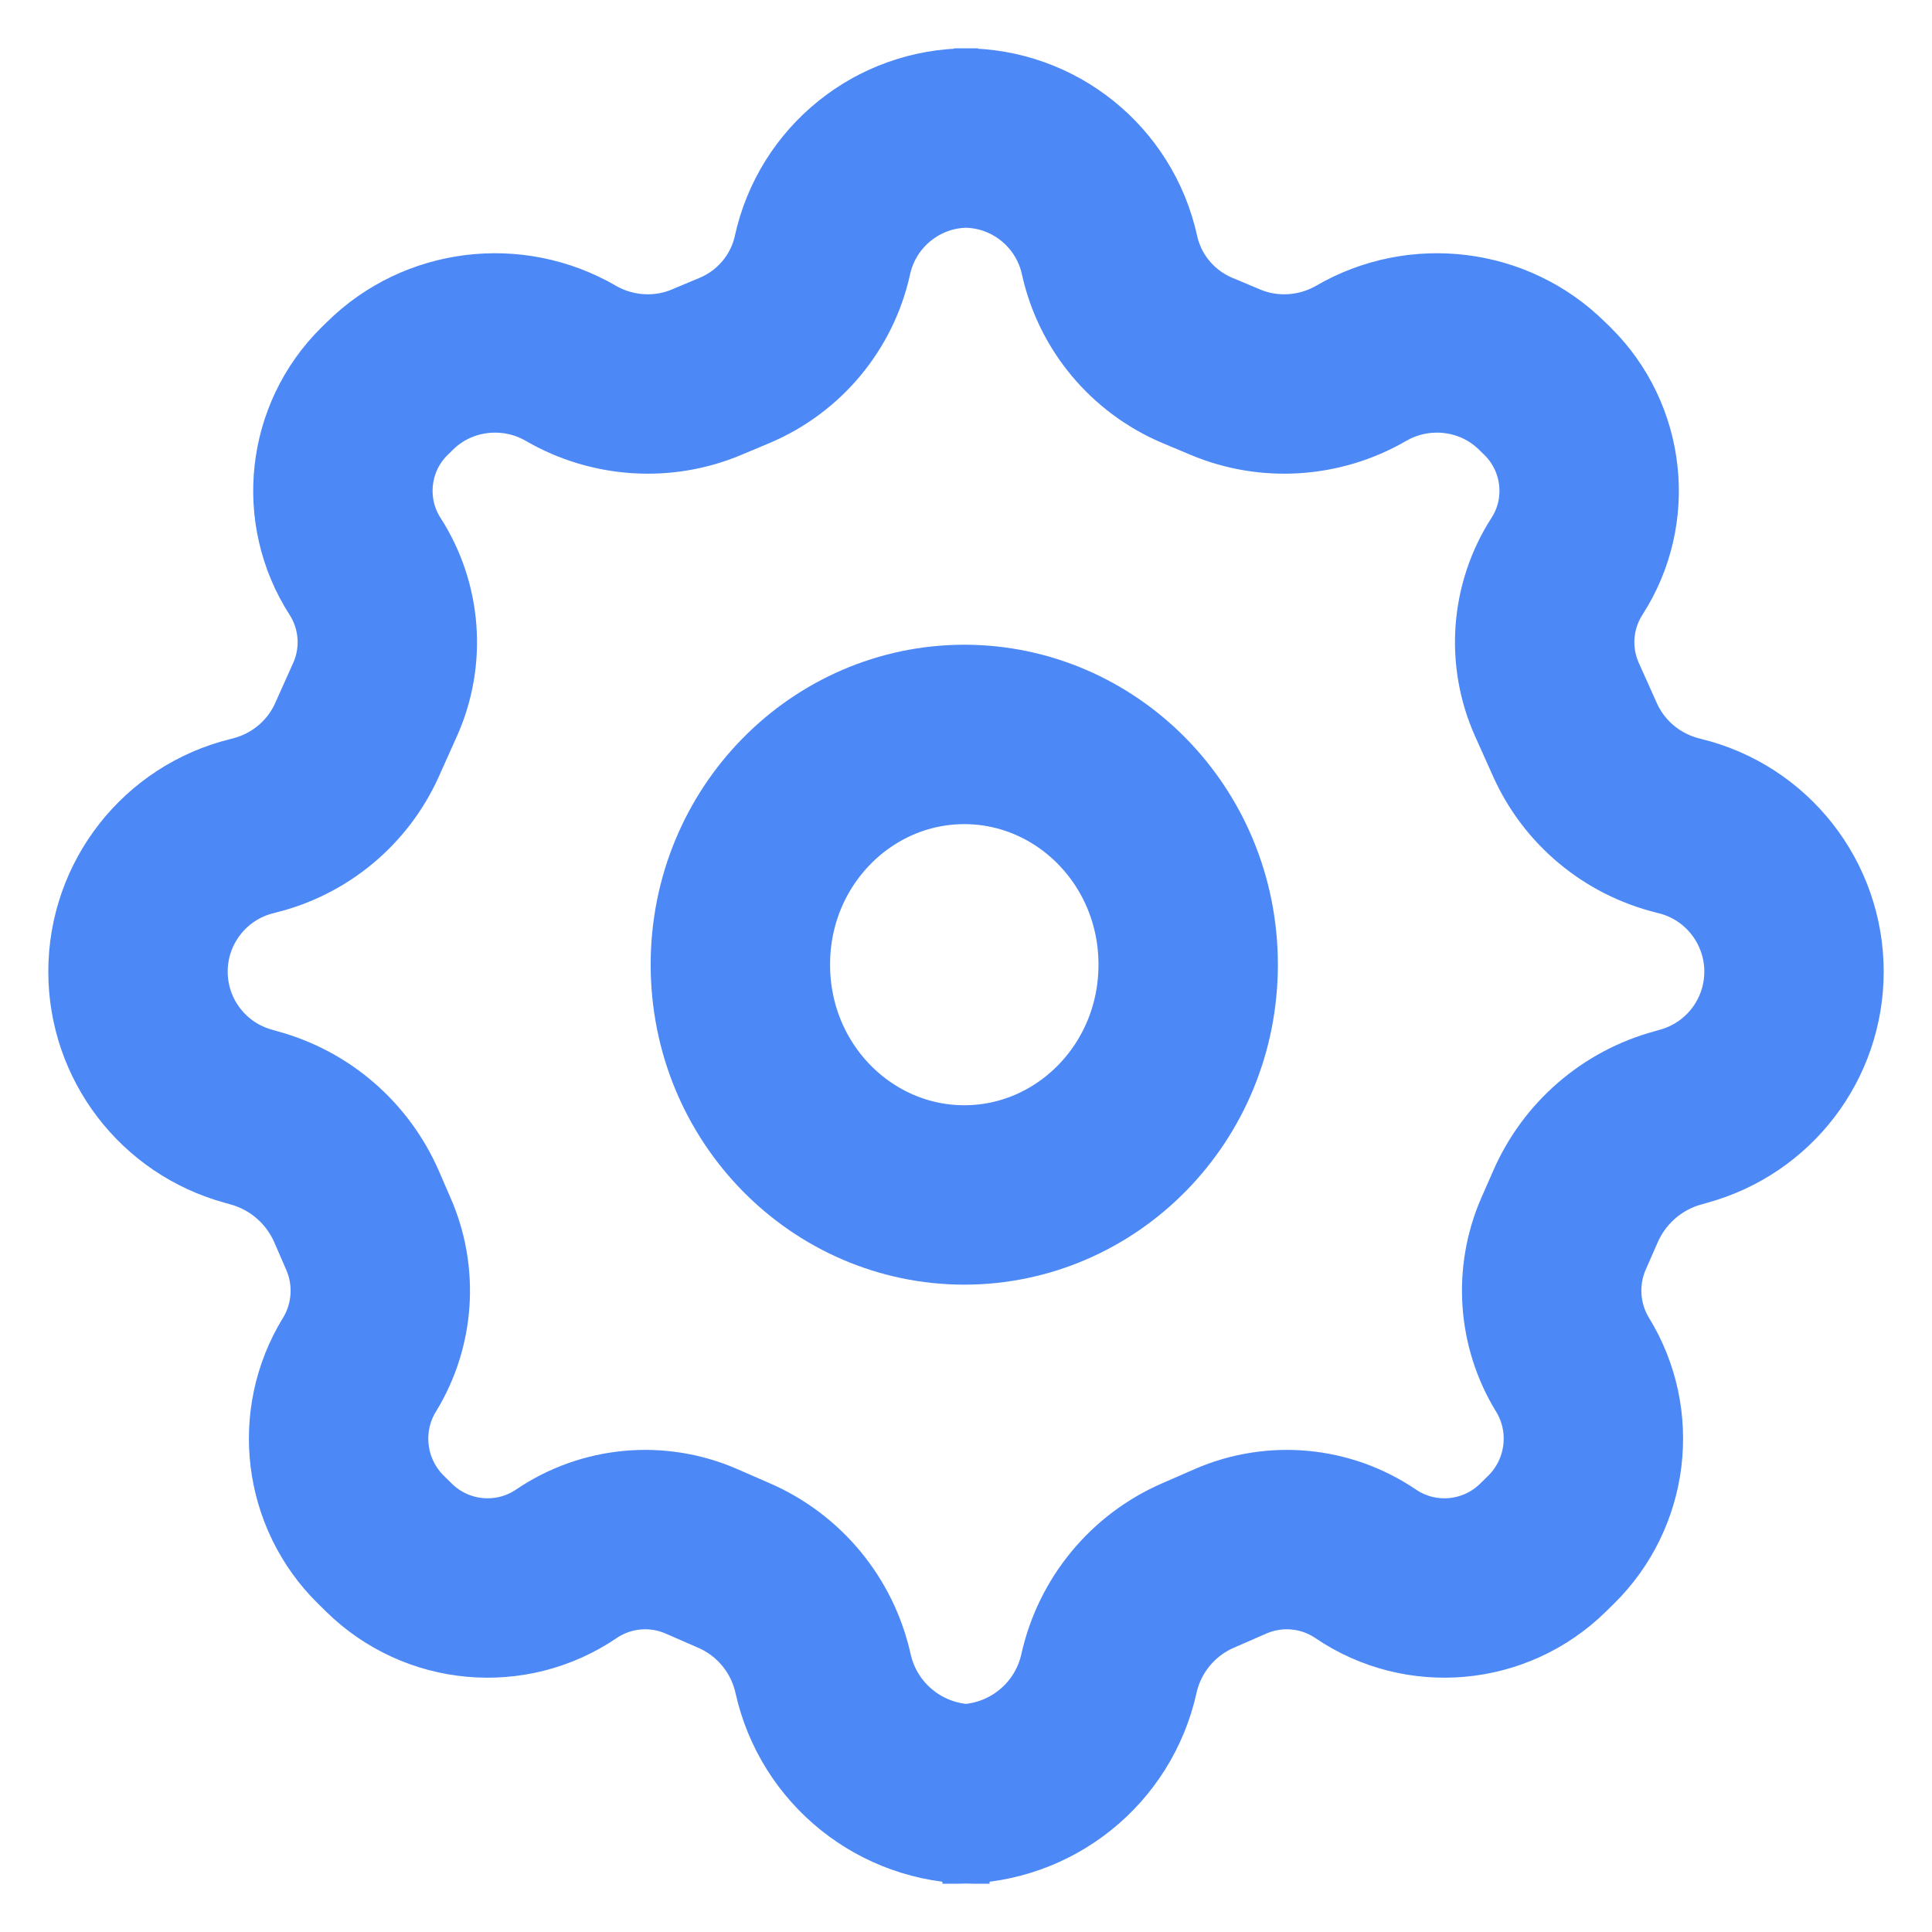 <svg width="14" height="14" viewBox="0 0 14 14" fill="none" xmlns="http://www.w3.org/2000/svg">
<path d="M7.088 1H7.014C6.507 1 6.069 1.353 5.96 1.848V1.848C5.885 2.19 5.648 2.474 5.325 2.611L5.12 2.697C4.802 2.831 4.436 2.806 4.137 2.633V2.633C3.714 2.387 3.173 2.452 2.825 2.797L2.785 2.836C2.445 3.173 2.387 3.703 2.646 4.105V4.105C2.831 4.394 2.858 4.756 2.718 5.069L2.587 5.361C2.448 5.671 2.173 5.9 1.842 5.982L1.827 5.986C1.341 6.105 1 6.541 1 7.041V7.041C1 7.531 1.328 7.96 1.801 8.089L1.839 8.1C2.172 8.19 2.446 8.427 2.584 8.744L2.67 8.942C2.804 9.249 2.78 9.603 2.605 9.889V9.889C2.355 10.296 2.42 10.823 2.761 11.158L2.819 11.215C3.165 11.555 3.703 11.604 4.104 11.332V11.332C4.393 11.136 4.762 11.102 5.082 11.241L5.318 11.344C5.646 11.486 5.886 11.777 5.964 12.126V12.126C6.077 12.637 6.53 13 7.054 13H7.171M6.912 1H6.986C7.493 1 7.931 1.353 8.04 1.848V1.848C8.115 2.19 8.352 2.474 8.675 2.611L8.88 2.697C9.198 2.831 9.564 2.806 9.863 2.633V2.633C10.286 2.387 10.827 2.452 11.175 2.797L11.215 2.836C11.555 3.173 11.614 3.703 11.354 4.105V4.105C11.169 4.394 11.142 4.756 11.282 5.069L11.413 5.361C11.552 5.671 11.827 5.9 12.158 5.982L12.173 5.986C12.659 6.105 13 6.541 13 7.041V7.041C13 7.531 12.672 7.96 12.199 8.089L12.161 8.1C11.828 8.19 11.554 8.427 11.416 8.744L11.329 8.942C11.196 9.249 11.22 9.603 11.395 9.889V9.889C11.645 10.296 11.58 10.823 11.239 11.158L11.181 11.215C10.835 11.555 10.297 11.604 9.896 11.332V11.332C9.607 11.136 9.238 11.102 8.918 11.241L8.682 11.344C8.354 11.486 8.114 11.777 8.036 12.126V12.126C7.923 12.637 7.47 13 6.946 13H6.829" stroke="#4C89F7" stroke-width="1.3"/>
<path d="M8.61 6.99C8.61 7.924 7.872 8.659 6.988 8.659C6.103 8.659 5.365 7.924 5.365 6.99C5.365 6.057 6.103 5.322 6.988 5.322C7.872 5.322 8.61 6.057 8.61 6.99Z" stroke="#4C89F7" stroke-width="1.3"/>
</svg>
